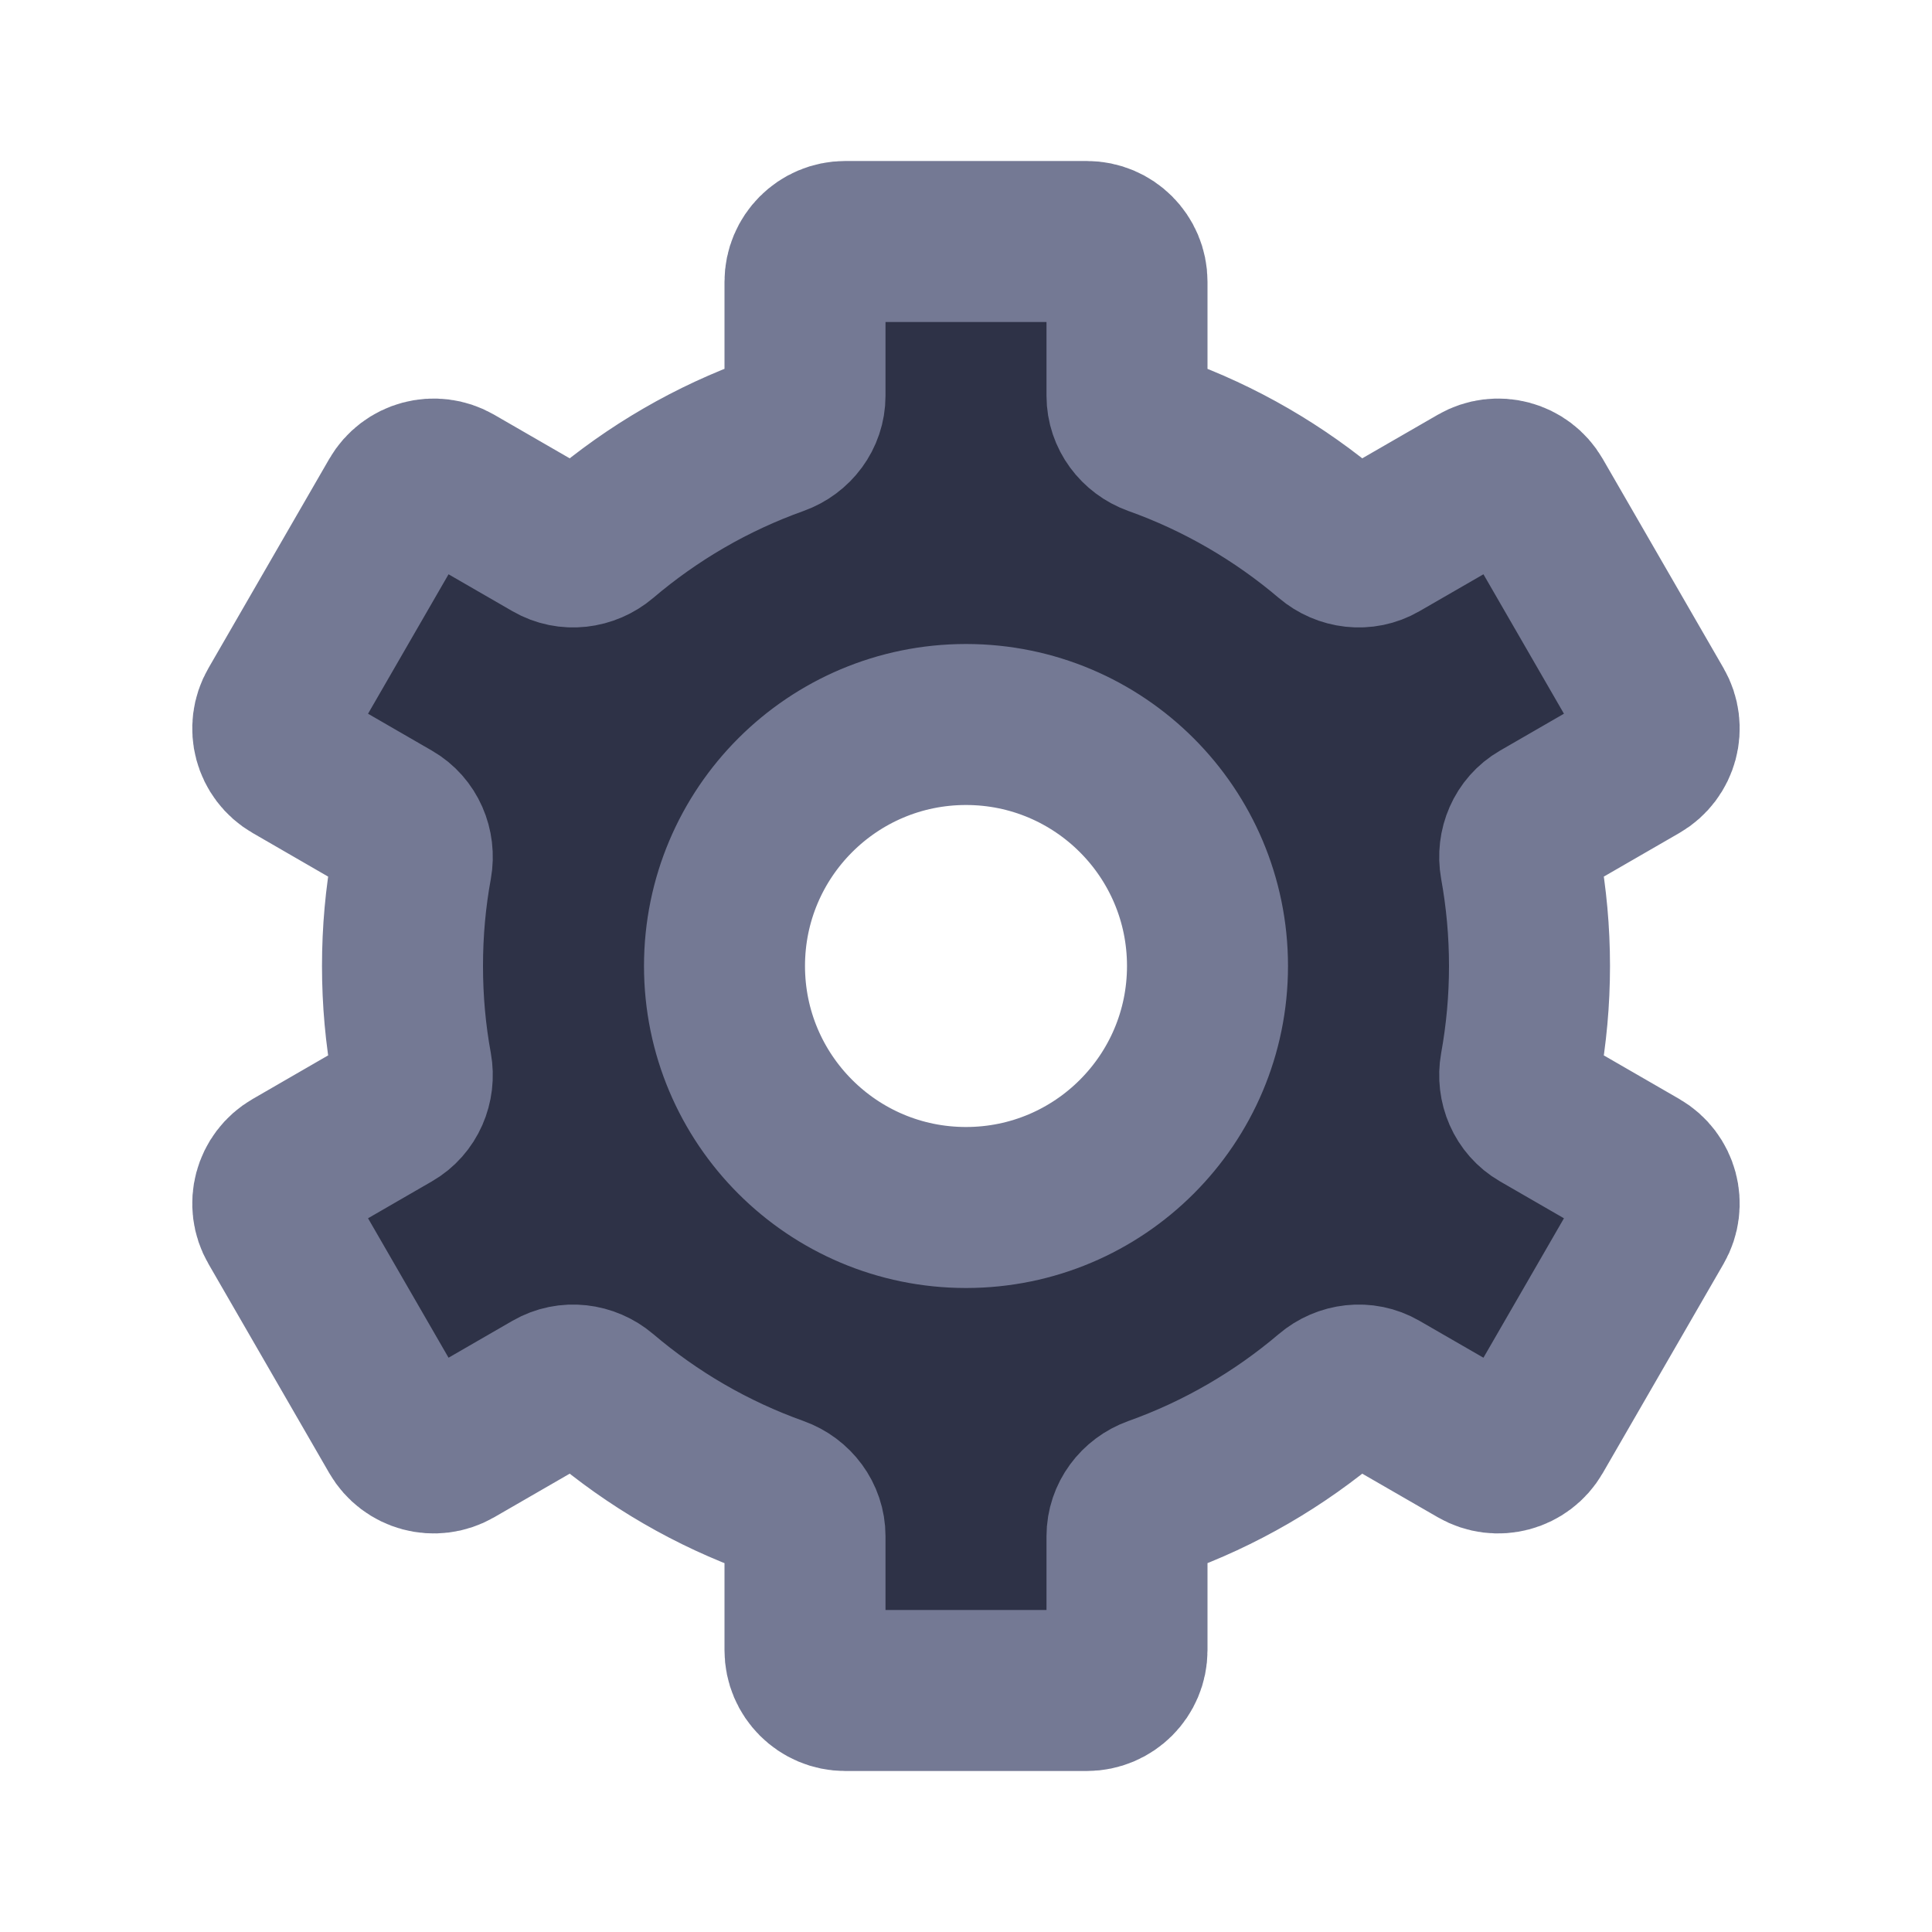 <svg width="24" height="24" viewBox="0 0 24 24" fill="none" xmlns="http://www.w3.org/2000/svg">
<path fill-rule="evenodd" clip-rule="evenodd" d="M10 3.5C10 3.224 10.224 3 10.5 3H13.5C13.776 3 14 3.224 14 3.5V4.917C14 5.138 14.146 5.331 14.354 5.406C15.158 5.693 15.894 6.123 16.532 6.665C16.7 6.808 16.941 6.838 17.132 6.727L18.361 6.018C18.6 5.88 18.906 5.962 19.044 6.201L20.544 8.799C20.682 9.038 20.6 9.344 20.361 9.482L19.133 10.191C18.942 10.301 18.848 10.524 18.887 10.742C18.961 11.15 19 11.57 19 12C19 12.43 18.961 12.85 18.887 13.258C18.848 13.476 18.942 13.699 19.133 13.809L20.361 14.518C20.6 14.656 20.682 14.962 20.544 15.201L19.044 17.799C18.906 18.038 18.6 18.12 18.361 17.982L17.132 17.273C16.941 17.162 16.7 17.192 16.532 17.335C15.894 17.877 15.158 18.307 14.354 18.594C14.146 18.669 14 18.862 14 19.083V20.5C14 20.776 13.776 21 13.5 21H10.5C10.224 21 10 20.776 10 20.5V19.083C10 18.862 9.854 18.669 9.645 18.594C8.841 18.307 8.105 17.877 7.468 17.335C7.299 17.192 7.059 17.162 6.867 17.273L5.639 17.982C5.399 18.12 5.094 18.038 4.956 17.799L3.456 15.201C3.317 14.962 3.399 14.656 3.639 14.518L4.866 13.809C5.058 13.699 5.152 13.476 5.113 13.258C5.038 12.85 5 12.43 5 12C5 11.57 5.038 11.15 5.113 10.742C5.152 10.524 5.058 10.301 4.866 10.191L3.639 9.482C3.399 9.344 3.317 9.038 3.456 8.799L4.956 6.201C5.094 5.962 5.399 5.88 5.639 6.018L6.867 6.727C7.059 6.838 7.299 6.808 7.468 6.665C8.105 6.123 8.841 5.693 9.645 5.406C9.854 5.331 10 5.138 10 4.917V3.5ZM12 15C13.657 15 15 13.657 15 12C15 10.343 13.657 9 12 9C10.343 9 9 10.343 9 12C9 13.657 10.343 15 12 15Z" fill="#2E3247" stroke="#747994" stroke-width="2"/>
</svg>
